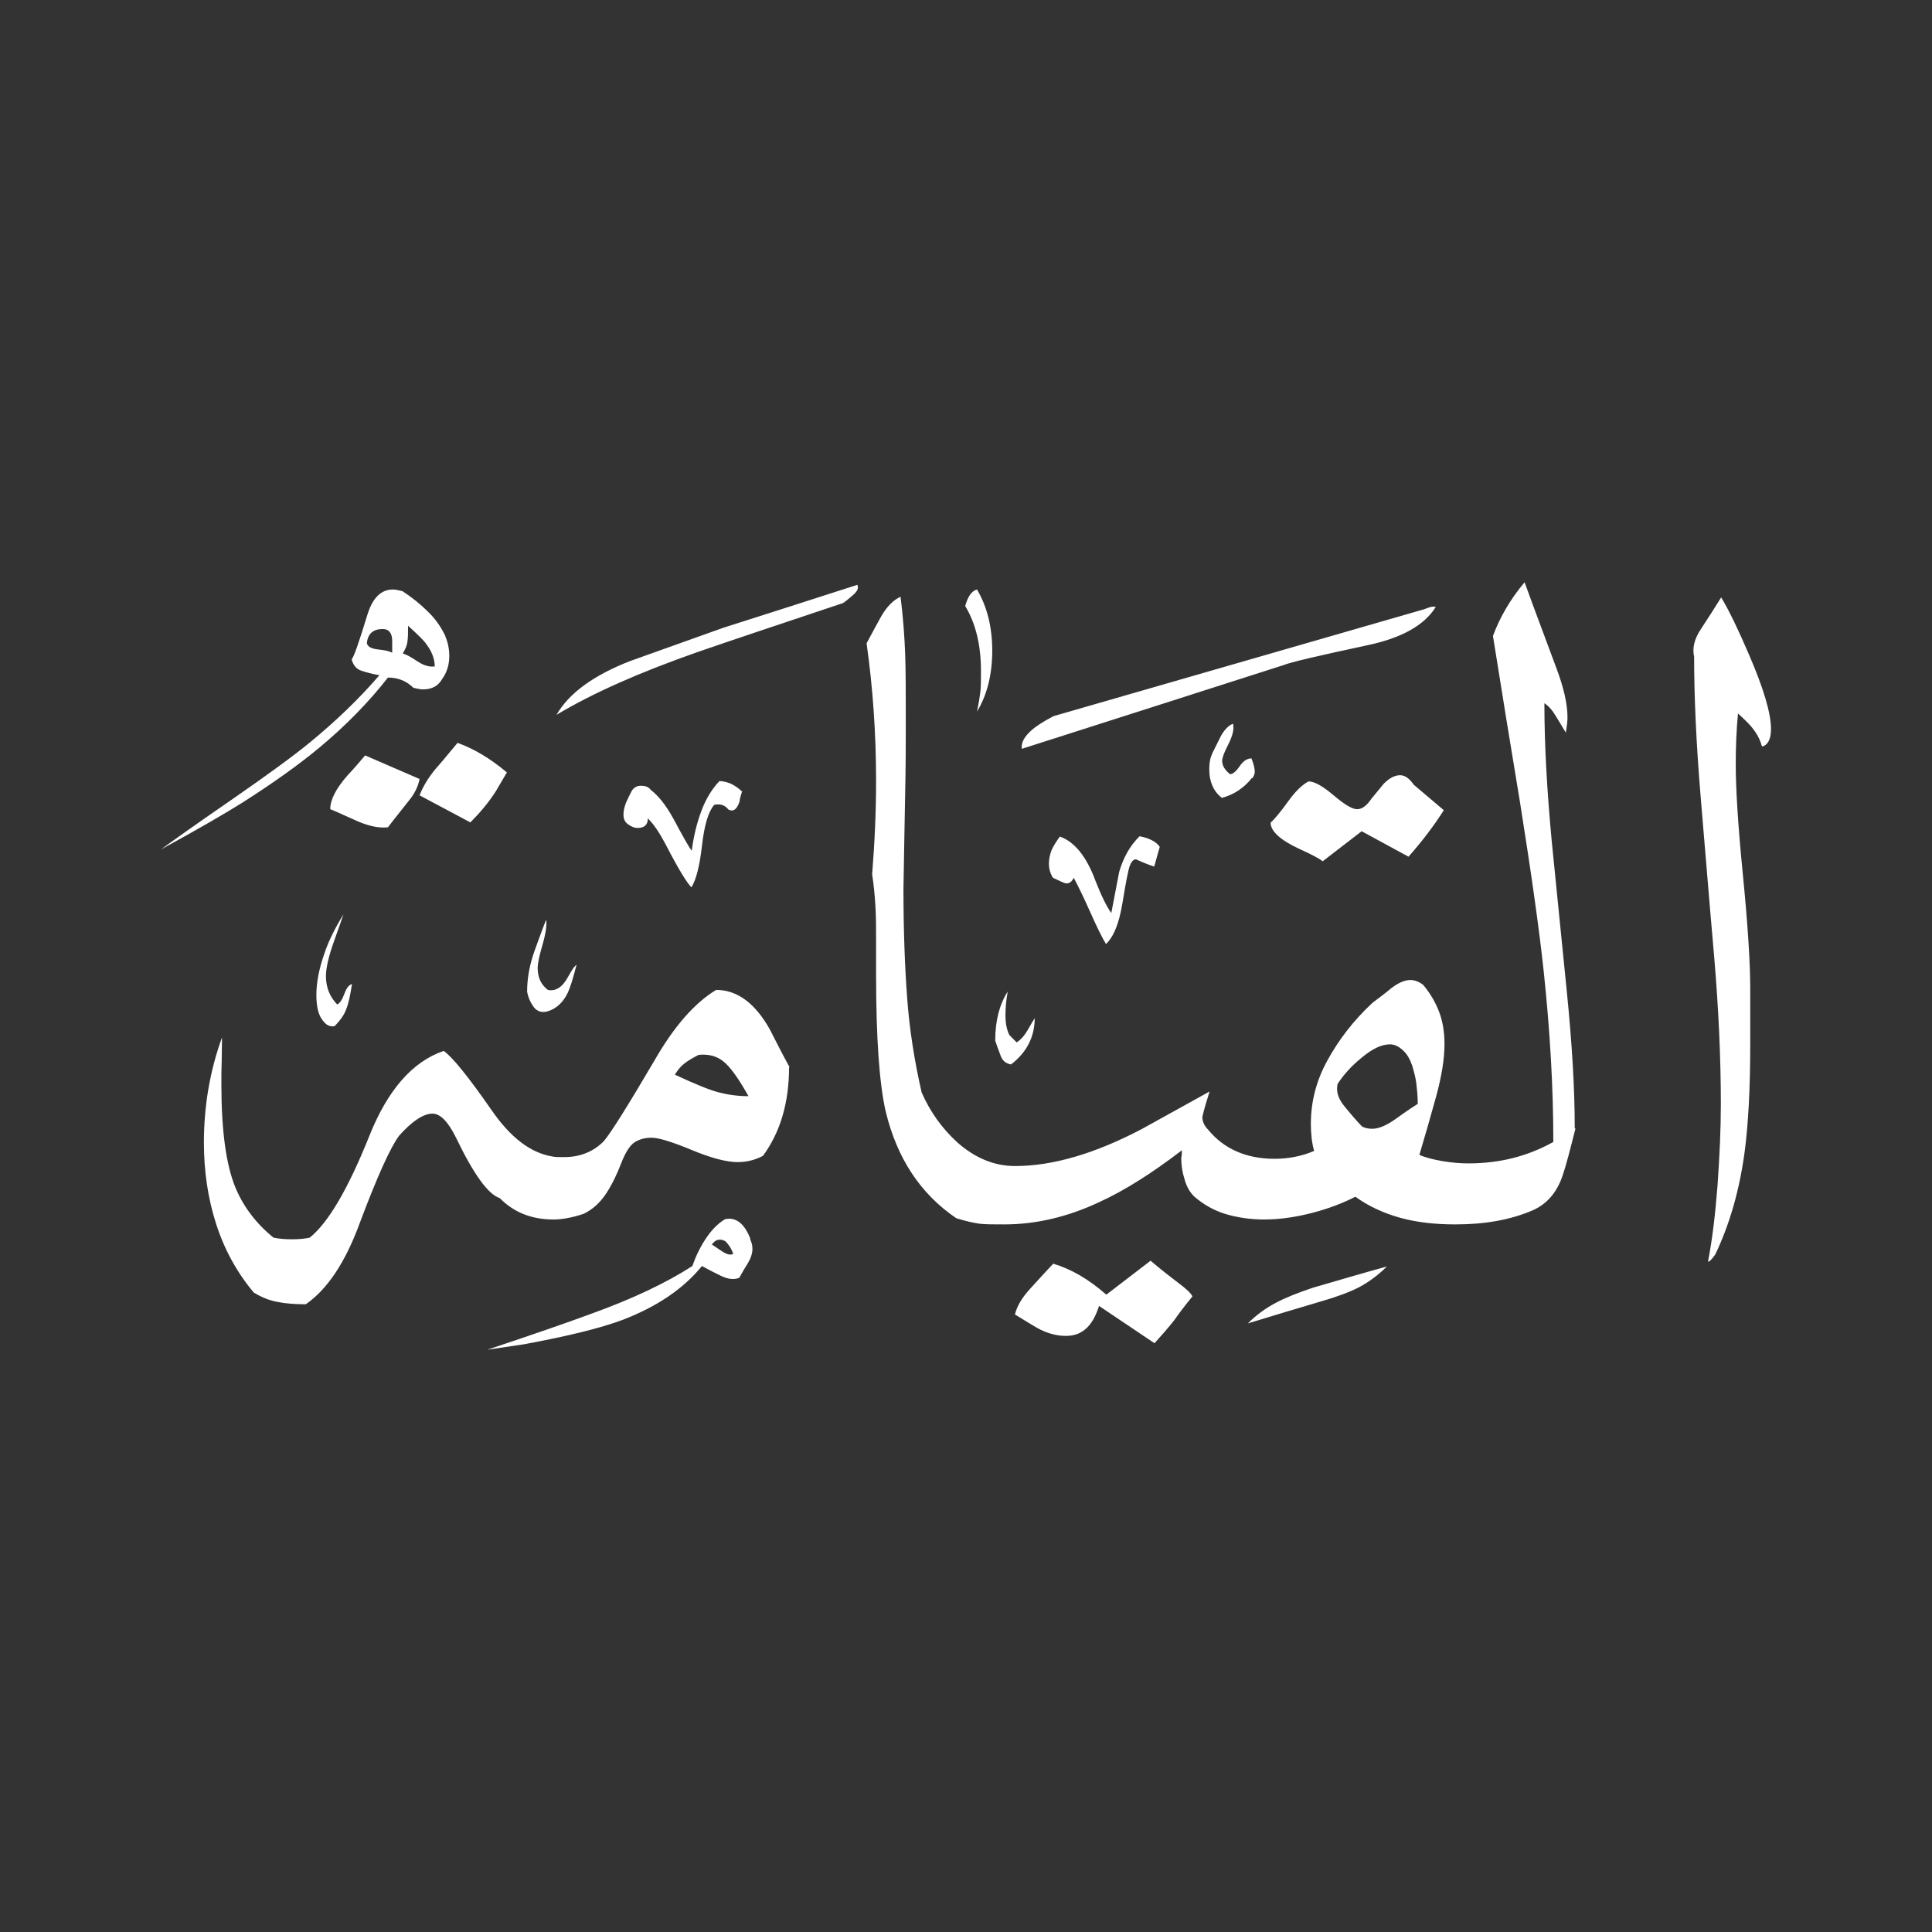 <svg width="24" height="24" viewBox="0 0 24 24" fill="none" xmlns="http://www.w3.org/2000/svg">
<rect x="0" y="0" width="24" height="24" fill="#333333" stroke="none"/>
<path fill-rule="evenodd" clip-rule="evenodd" d="M21.885 9.265C21.865 9.191 21.828 9.117 21.766 9.04C21.734 8.999 21.676 8.941 21.59 8.863C21.57 9.072 21.562 9.281 21.562 9.494C21.562 9.798 21.59 10.257 21.652 10.879C21.713 11.502 21.742 11.969 21.742 12.277V12.986C21.742 13.53 21.717 13.973 21.672 14.313C21.607 14.793 21.484 15.214 21.308 15.583C21.267 15.641 21.238 15.673 21.217 15.673C21.271 15.399 21.308 15.083 21.336 14.723C21.361 14.366 21.377 14.03 21.377 13.715C21.377 13.145 21.349 12.539 21.295 11.896C21.238 11.252 21.185 10.592 21.127 9.908C21.07 9.228 21.045 8.642 21.045 8.159C21.021 8.052 21.045 7.937 21.135 7.806C21.221 7.675 21.303 7.548 21.381 7.421C21.48 7.585 21.594 7.823 21.726 8.13C21.91 8.556 22 8.863 22 9.056C22 9.179 21.963 9.253 21.893 9.273L21.885 9.265ZM17.833 7.544C17.694 7.765 17.415 7.925 16.989 8.015C16.374 8.146 16.026 8.228 15.948 8.261C14.858 8.609 13.776 8.958 12.694 9.302C12.682 9.228 12.723 9.15 12.822 9.064C12.875 9.019 12.961 8.962 13.088 8.896L17.689 7.569C17.689 7.569 17.714 7.56 17.747 7.548C17.78 7.536 17.808 7.532 17.837 7.54L17.833 7.544ZM17.939 10.06C17.808 10.265 17.661 10.457 17.497 10.642L16.915 10.326L16.431 10.699C16.39 10.666 16.292 10.613 16.136 10.543C15.899 10.433 15.784 10.322 15.784 10.22C15.829 10.179 15.907 10.088 16.009 9.945C16.096 9.826 16.177 9.748 16.255 9.707C16.329 9.707 16.431 9.765 16.567 9.88C16.702 9.994 16.796 10.052 16.858 10.052C16.919 10.052 16.976 10.011 17.034 9.925C17.124 9.814 17.177 9.753 17.189 9.736C17.263 9.662 17.329 9.63 17.394 9.63C17.452 9.63 17.509 9.671 17.562 9.748L17.935 10.064L17.939 10.06ZM15.559 9.666C15.579 9.634 15.587 9.609 15.587 9.589C15.587 9.548 15.575 9.494 15.546 9.421C15.493 9.421 15.444 9.453 15.399 9.519C15.354 9.585 15.313 9.617 15.28 9.617C15.214 9.564 15.182 9.511 15.182 9.449C15.182 9.417 15.206 9.347 15.26 9.244C15.313 9.138 15.333 9.056 15.317 8.99C15.264 9.011 15.214 9.06 15.169 9.138C15.149 9.179 15.116 9.244 15.071 9.335C15.063 9.347 15.055 9.371 15.042 9.404C15.03 9.437 15.022 9.49 15.022 9.56C15.022 9.712 15.075 9.83 15.178 9.912C15.329 9.871 15.452 9.789 15.55 9.666H15.559ZM12.137 8.839C12.158 8.74 12.17 8.658 12.178 8.597C12.186 8.536 12.186 8.45 12.186 8.335C12.186 8.015 12.121 7.745 11.99 7.528C12.023 7.409 12.072 7.339 12.137 7.323C12.26 7.532 12.326 7.786 12.326 8.081C12.326 8.376 12.264 8.63 12.137 8.839ZM19.562 14.01C19.562 13.53 19.529 12.969 19.464 12.322C19.398 11.674 19.337 11.047 19.275 10.437C19.218 9.826 19.185 9.261 19.185 8.736C19.238 8.769 19.287 8.826 19.332 8.904C19.357 8.945 19.398 9.011 19.451 9.101C19.464 9.023 19.472 8.962 19.472 8.913C19.472 8.749 19.427 8.544 19.332 8.294C19.07 7.593 18.939 7.237 18.939 7.233C18.763 7.442 18.632 7.667 18.546 7.9C18.656 8.589 18.767 9.277 18.882 9.966C19.025 10.863 19.123 11.564 19.177 12.072C19.255 12.805 19.296 13.51 19.296 14.186C18.98 14.362 18.632 14.452 18.243 14.452C18.144 14.452 18.038 14.444 17.919 14.424C17.8 14.403 17.706 14.379 17.632 14.346C17.698 14.125 17.767 13.887 17.837 13.633C17.907 13.379 17.944 13.158 17.944 12.969C17.944 12.826 17.923 12.69 17.878 12.572C17.833 12.453 17.767 12.338 17.677 12.232C17.62 12.191 17.567 12.174 17.521 12.174C17.448 12.174 17.366 12.211 17.276 12.281C17.23 12.322 17.153 12.379 17.05 12.457C16.812 12.678 16.628 12.92 16.489 13.174C16.349 13.428 16.284 13.69 16.284 13.961C16.284 14.084 16.296 14.198 16.325 14.297C16.173 14.362 16.009 14.395 15.833 14.395C15.481 14.395 15.202 14.272 15.005 14.03C14.96 13.985 14.936 13.932 14.936 13.875C14.96 13.768 14.993 13.666 15.026 13.559C14.743 13.715 14.465 13.87 14.19 14.022C13.608 14.329 13.08 14.485 12.608 14.485C12.354 14.485 12.113 14.387 11.891 14.19C11.703 14.018 11.555 13.813 11.449 13.571C11.359 13.178 11.297 12.785 11.269 12.395C11.24 12.006 11.223 11.555 11.223 11.043C11.232 10.609 11.236 10.22 11.244 9.871C11.252 9.523 11.252 9.22 11.252 8.958C11.252 8.609 11.252 8.331 11.244 8.118C11.236 7.905 11.219 7.671 11.187 7.413C11.097 7.454 11.014 7.536 10.941 7.667C10.9 7.741 10.842 7.847 10.765 7.991C10.842 8.536 10.883 9.105 10.883 9.703C10.883 10.064 10.867 10.449 10.834 10.863C10.855 10.994 10.867 11.125 10.875 11.26C10.883 11.396 10.883 11.531 10.883 11.67V12.104C10.883 12.899 10.924 13.465 11.002 13.805C11.142 14.387 11.432 14.829 11.879 15.133C12.01 15.174 12.109 15.194 12.174 15.202C12.24 15.21 12.342 15.21 12.477 15.21C12.863 15.21 13.256 15.12 13.649 14.936C13.965 14.793 14.309 14.575 14.682 14.289C14.682 14.309 14.682 14.342 14.674 14.387C14.674 14.473 14.686 14.559 14.715 14.649C14.739 14.739 14.78 14.809 14.833 14.862C14.956 14.969 15.092 15.042 15.231 15.083C15.37 15.124 15.53 15.149 15.706 15.149C15.895 15.149 16.096 15.12 16.3 15.067C16.505 15.014 16.686 14.944 16.837 14.866C17.001 14.985 17.189 15.071 17.398 15.129C17.608 15.186 17.833 15.21 18.079 15.21C18.448 15.21 18.767 15.153 19.042 15.034C19.218 14.956 19.345 14.809 19.415 14.592C19.455 14.473 19.505 14.284 19.57 14.022L19.562 14.01ZM14.407 10.519L14.338 10.765C14.26 10.74 14.182 10.707 14.112 10.675C14.079 10.675 14.055 10.703 14.034 10.756C14.014 10.814 13.985 10.965 13.944 11.215C13.903 11.465 13.838 11.633 13.739 11.727C13.694 11.654 13.629 11.523 13.543 11.33C13.457 11.137 13.387 10.994 13.338 10.904C13.317 10.949 13.289 10.974 13.248 10.974C13.227 10.974 13.174 10.949 13.08 10.904C13.047 10.851 13.03 10.793 13.03 10.728C13.03 10.67 13.043 10.613 13.063 10.56C13.088 10.507 13.121 10.453 13.166 10.392C13.35 10.457 13.498 10.642 13.608 10.941C13.682 11.129 13.748 11.264 13.805 11.342C13.838 11.17 13.87 11.002 13.903 10.83C13.957 10.646 14.043 10.498 14.157 10.388C14.28 10.412 14.362 10.457 14.403 10.515L14.407 10.519ZM10.65 7.265C10.67 7.306 10.65 7.347 10.592 7.396C10.535 7.446 10.494 7.478 10.474 7.491C9.666 7.761 9.064 7.962 8.663 8.101C7.95 8.351 7.364 8.609 6.913 8.88C7.069 8.609 7.376 8.388 7.827 8.212C8.212 8.073 8.601 7.937 8.986 7.798C9.535 7.622 10.093 7.446 10.65 7.265ZM17.23 15.731C17.12 15.841 17.001 15.928 16.878 15.993C16.755 16.055 16.599 16.112 16.415 16.165C16.108 16.255 15.8 16.349 15.501 16.44C15.608 16.333 15.723 16.251 15.845 16.186C15.968 16.12 16.124 16.059 16.308 15.997C16.616 15.907 16.923 15.817 17.235 15.731H17.23ZM12.854 12.641C12.854 12.879 12.756 13.072 12.559 13.223C12.494 13.211 12.449 13.174 12.428 13.108C12.404 13.047 12.383 12.986 12.363 12.928C12.363 12.678 12.416 12.477 12.518 12.318C12.498 12.428 12.49 12.527 12.49 12.613C12.49 12.711 12.506 12.793 12.539 12.858L12.629 12.949C12.682 12.916 12.727 12.863 12.768 12.793C12.809 12.719 12.838 12.67 12.858 12.645L12.854 12.641ZM9.216 9.839C9.203 9.88 9.191 9.916 9.187 9.957C9.154 10.056 9.109 10.088 9.048 10.056C9.007 10.002 8.949 9.982 8.872 9.998C8.798 10.084 8.749 10.252 8.72 10.507C8.691 10.761 8.646 10.933 8.589 11.023C8.531 10.965 8.421 10.785 8.265 10.482C8.191 10.343 8.122 10.24 8.048 10.166C8.048 10.244 8.007 10.285 7.921 10.285C7.88 10.285 7.843 10.269 7.802 10.24C7.761 10.211 7.745 10.171 7.745 10.117C7.745 10.072 7.757 10.023 7.777 9.97C7.802 9.916 7.823 9.871 7.847 9.826C7.872 9.785 7.909 9.761 7.962 9.761C8.019 9.761 8.06 9.777 8.081 9.81C8.179 9.884 8.273 10.002 8.368 10.175C8.486 10.396 8.56 10.527 8.593 10.568C8.617 10.383 8.658 10.22 8.712 10.076C8.765 9.933 8.839 9.806 8.937 9.703C8.982 9.703 9.031 9.716 9.081 9.736C9.13 9.761 9.179 9.793 9.224 9.839H9.216ZM14.813 16.104C14.706 16.235 14.633 16.333 14.588 16.399C14.51 16.497 14.428 16.591 14.342 16.686L13.653 16.223C13.608 16.362 13.551 16.456 13.481 16.513C13.412 16.571 13.334 16.595 13.239 16.595C13.141 16.595 13.035 16.571 12.924 16.517C12.883 16.497 12.781 16.436 12.608 16.329C12.633 16.223 12.699 16.116 12.797 16.009C12.895 15.903 12.99 15.796 13.084 15.698C13.305 15.764 13.526 15.891 13.743 16.083L14.293 15.661C14.293 15.661 14.42 15.772 14.637 15.936C14.735 16.009 14.793 16.063 14.813 16.104ZM6.298 9.593C6.253 9.671 6.208 9.748 6.159 9.83C6.069 9.97 5.962 10.097 5.843 10.216L5.212 9.88C5.253 9.773 5.319 9.662 5.417 9.544C5.438 9.523 5.524 9.421 5.684 9.228C5.889 9.302 6.089 9.421 6.294 9.593H6.298ZM5.532 7.9C5.479 7.79 5.409 7.687 5.315 7.597C5.225 7.507 5.118 7.421 4.999 7.343C4.946 7.331 4.909 7.323 4.881 7.323C4.729 7.323 4.622 7.433 4.557 7.659C4.459 7.978 4.397 8.159 4.368 8.191C4.389 8.265 4.426 8.31 4.487 8.331C4.545 8.351 4.622 8.372 4.713 8.388C4.459 8.683 4.168 8.962 3.848 9.224C3.659 9.38 3.336 9.617 2.885 9.929C2.434 10.24 2.139 10.449 2 10.552C2.467 10.297 2.803 10.101 3.012 9.97C3.385 9.732 3.709 9.503 3.975 9.281C4.303 9.007 4.586 8.716 4.819 8.417C4.942 8.417 5.049 8.458 5.135 8.544C5.188 8.556 5.225 8.564 5.253 8.564C5.364 8.564 5.442 8.523 5.491 8.437C5.548 8.359 5.581 8.265 5.581 8.15C5.581 8.064 5.565 7.982 5.532 7.905V7.9ZM7.163 11.982C7.118 12.158 7.081 12.273 7.056 12.326C6.999 12.449 6.913 12.531 6.802 12.563C6.729 12.584 6.671 12.563 6.63 12.51C6.589 12.453 6.561 12.391 6.548 12.318C6.548 12.146 6.581 11.973 6.647 11.793C6.712 11.613 6.757 11.49 6.786 11.424C6.794 11.498 6.778 11.605 6.737 11.744C6.696 11.883 6.679 11.977 6.679 12.023C6.679 12.141 6.72 12.232 6.806 12.297C6.905 12.318 6.991 12.26 7.06 12.129C7.106 12.043 7.142 11.994 7.167 11.982H7.163ZM5.217 9.679L4.536 9.384C4.463 9.47 4.393 9.552 4.319 9.63C4.176 9.793 4.102 9.933 4.102 10.052C4.11 10.052 4.225 10.105 4.454 10.207C4.594 10.265 4.713 10.289 4.819 10.277C4.909 10.158 5.008 10.039 5.106 9.912C5.159 9.839 5.196 9.761 5.212 9.675L5.217 9.679ZM9.81 13.26C9.724 13.104 9.642 12.944 9.564 12.789C9.38 12.461 9.158 12.297 8.896 12.297C8.626 12.461 8.372 12.752 8.13 13.174C7.802 13.731 7.593 14.067 7.499 14.178C7.368 14.309 7.204 14.374 7.007 14.374C6.942 14.374 6.892 14.374 6.86 14.366C6.589 14.321 6.339 14.129 6.102 13.784C5.815 13.371 5.618 13.129 5.512 13.055C5.126 13.186 4.815 13.539 4.586 14.116C4.323 14.772 4.077 15.19 3.848 15.374C3.795 15.387 3.721 15.395 3.623 15.395C3.532 15.395 3.455 15.387 3.397 15.374C3.18 15.198 3.024 14.989 2.926 14.756C2.807 14.469 2.75 14.039 2.75 13.469C2.75 13.371 2.75 13.272 2.754 13.178C2.754 13.084 2.758 12.986 2.758 12.887C2.606 13.305 2.533 13.743 2.533 14.194C2.533 14.547 2.582 14.883 2.684 15.202C2.787 15.522 2.942 15.805 3.151 16.055C3.242 16.112 3.34 16.153 3.446 16.173C3.553 16.194 3.668 16.202 3.799 16.202C4.069 16.014 4.291 15.678 4.467 15.198C4.684 14.62 4.848 14.256 4.958 14.108C5.122 13.924 5.262 13.834 5.372 13.834C5.471 13.834 5.569 13.936 5.667 14.137C5.884 14.588 6.065 14.838 6.208 14.883C6.38 15.059 6.602 15.149 6.876 15.149C6.987 15.149 7.114 15.124 7.249 15.079C7.368 15.022 7.462 14.932 7.536 14.817C7.61 14.702 7.667 14.579 7.716 14.452C7.765 14.325 7.818 14.239 7.872 14.198C7.929 14.157 8.003 14.133 8.093 14.133C8.179 14.133 8.343 14.182 8.589 14.284C8.835 14.387 9.027 14.436 9.162 14.436C9.273 14.436 9.38 14.411 9.478 14.358C9.695 14.063 9.802 13.694 9.802 13.256L9.81 13.26ZM4.372 12.227C4.352 12.358 4.331 12.461 4.303 12.531C4.278 12.604 4.229 12.674 4.155 12.748C4.102 12.756 4.057 12.736 4.024 12.694C3.987 12.654 3.963 12.604 3.95 12.551C3.938 12.498 3.93 12.436 3.93 12.363C3.93 12.207 3.963 12.035 4.028 11.85C4.073 11.711 4.151 11.547 4.266 11.359C4.258 11.383 4.221 11.494 4.151 11.687C4.082 11.879 4.049 12.027 4.049 12.125C4.049 12.264 4.094 12.379 4.188 12.477C4.221 12.465 4.25 12.42 4.278 12.346C4.303 12.273 4.336 12.232 4.377 12.223L4.372 12.227ZM9.318 15.395C9.339 15.436 9.347 15.473 9.347 15.514C9.347 15.571 9.326 15.633 9.289 15.694C9.249 15.755 9.216 15.817 9.183 15.874C9.117 15.899 9.044 15.891 8.958 15.85C8.872 15.809 8.794 15.768 8.72 15.727C8.49 16.009 8.163 16.231 7.737 16.395C7.454 16.501 7.048 16.599 6.515 16.698L6.052 16.767C6.618 16.579 7.044 16.431 7.331 16.325C7.855 16.137 8.277 15.936 8.601 15.727C8.642 15.608 8.695 15.497 8.765 15.391C8.835 15.284 8.913 15.202 9.007 15.145C9.097 15.124 9.179 15.157 9.244 15.243C9.277 15.288 9.302 15.337 9.322 15.391L9.318 15.395ZM17.608 13.715C17.608 13.715 17.497 13.784 17.333 13.903C17.222 13.981 17.128 14.022 17.046 14.022C17.001 14.022 16.956 14.014 16.919 13.993C16.845 13.916 16.772 13.83 16.698 13.739C16.624 13.649 16.595 13.555 16.616 13.465C16.694 13.346 16.788 13.244 16.903 13.149C17.042 13.03 17.161 12.973 17.267 12.973C17.321 12.973 17.374 12.998 17.423 13.043C17.476 13.088 17.513 13.153 17.542 13.235C17.567 13.317 17.587 13.395 17.595 13.465C17.603 13.534 17.612 13.621 17.612 13.719L17.608 13.715ZM5.405 8.277C5.339 8.29 5.266 8.269 5.18 8.212C5.094 8.154 5.036 8.126 5.003 8.118C5.036 8.064 5.057 8.015 5.061 7.97C5.069 7.925 5.069 7.859 5.069 7.773C5.2 7.892 5.274 7.966 5.294 7.999C5.36 8.085 5.397 8.175 5.401 8.273L5.405 8.277ZM4.872 8.109C4.84 8.089 4.782 8.077 4.7 8.068C4.618 8.06 4.569 8.036 4.557 7.991C4.569 7.872 4.635 7.814 4.754 7.814C4.831 7.814 4.872 7.864 4.872 7.962V8.109ZM9.298 13.617C9.167 13.617 9.044 13.6 8.933 13.571C8.822 13.543 8.638 13.469 8.384 13.35C8.417 13.293 8.458 13.244 8.507 13.207C8.556 13.17 8.613 13.137 8.679 13.104C8.798 13.092 8.9 13.117 8.982 13.182C9.068 13.248 9.171 13.391 9.298 13.617ZM9.109 15.575C9.076 15.596 9.027 15.583 8.966 15.542C8.904 15.501 8.863 15.473 8.843 15.46C8.888 15.395 8.945 15.383 9.011 15.419C9.052 15.46 9.085 15.509 9.109 15.575Z" fill="white"/>
</svg>
